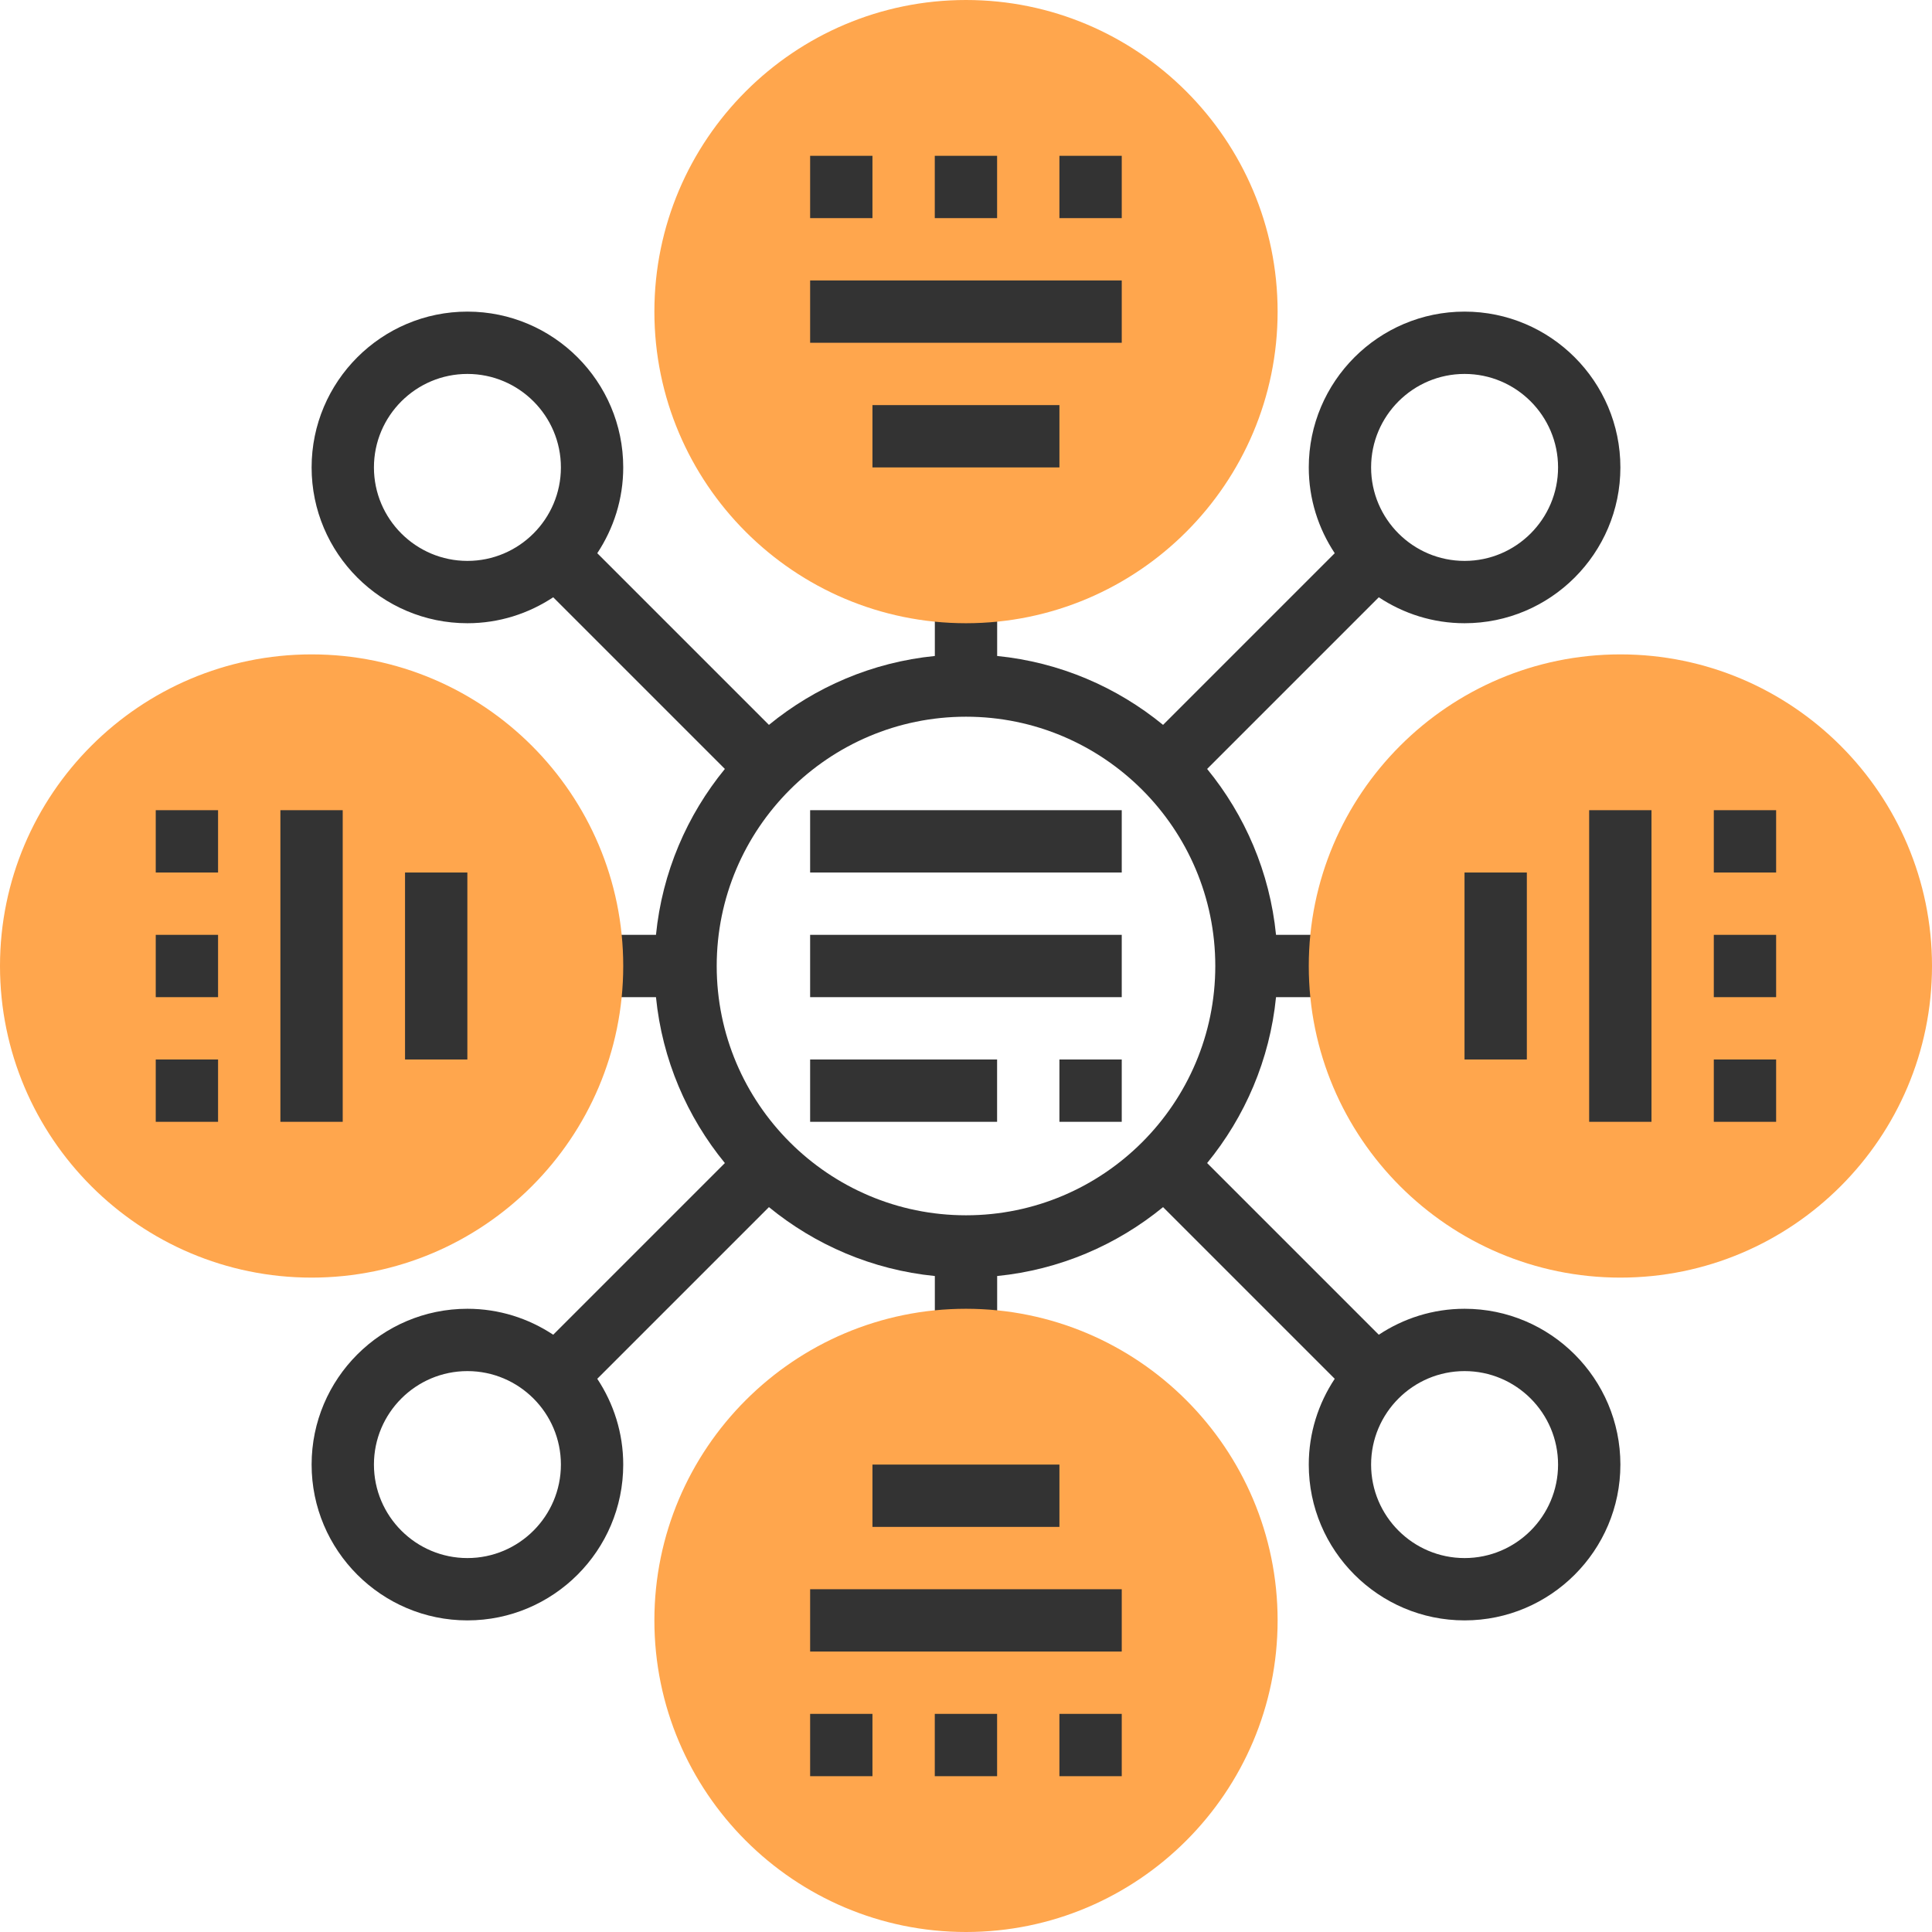 <svg viewBox="0 0 496 496" xmlns="http://www.w3.org/2000/svg" xmlns:xlink="http://www.w3.org/1999/xlink" id="Capa_1" overflow="hidden"><path d="M376 336C367.864 336 360.304 338.472 353.976 342.664L309.904 298.592C319.608 286.736 325.992 272.064 327.592 256L344 256 344 240 327.592 240C325.992 223.936 319.608 209.264 309.904 197.408L353.976 153.336C360.304 157.528 367.864 160 376 160 398.056 160 416 142.056 416 120 416 97.944 398.056 80 376 80 353.944 80 336 97.944 336 120 336 128.136 338.472 135.696 342.664 142.024L298.592 186.096C286.736 176.392 272.064 170.008 256 168.408L256 152 240 152 240 168.408C223.936 170.008 209.264 176.392 197.408 186.096L153.336 142.024C157.528 135.696 160 128.136 160 120 160 97.944 142.056 80 120 80 97.944 80 80 97.944 80 120 80 142.056 97.944 160 120 160 128.136 160 135.696 157.528 142.024 153.336L186.096 197.408C176.392 209.264 170.008 223.936 168.408 240L152 240 152 256 168.408 256C170.008 272.064 176.392 286.736 186.096 298.592L142.024 342.664C135.696 338.472 128.136 336 120 336 97.944 336 80 353.944 80 376 80 398.056 97.944 416 120 416 142.056 416 160 398.056 160 376 160 367.864 157.528 360.304 153.336 353.976L197.408 309.904C209.264 319.608 223.936 325.992 240 327.592L240 344 256 344 256 327.592C272.064 325.992 286.736 319.608 298.592 309.904L342.664 353.976C338.472 360.304 336 367.864 336 376 336 398.056 353.944 416 376 416 398.056 416 416 398.056 416 376 416 353.944 398.056 336 376 336ZM376 96C389.232 96 400 106.768 400 120 400 133.232 389.232 144 376 144 362.768 144 352 133.232 352 120 352 106.768 362.768 96 376 96ZM120 144C106.768 144 96 133.232 96 120 96 106.768 106.768 96 120 96 133.232 96 144 106.768 144 120 144 133.232 133.232 144 120 144ZM248 184C283.288 184 312 212.712 312 248 312 283.288 283.288 312 248 312 212.712 312 184 283.288 184 248 184 212.712 212.712 184 248 184ZM120 400C106.768 400 96 389.232 96 376 96 362.768 106.768 352 120 352 133.232 352 144 362.768 144 376 144 389.232 133.232 400 120 400ZM376 400C362.768 400 352 389.232 352 376 352 362.768 362.768 352 376 352 389.232 352 400 362.768 400 376 400 389.232 389.232 400 376 400Z" fill="#333333"/><g><path d="M248 160C203.888 160 168 124.112 168 80 168 35.888 203.888 0 248 0 292.112 0 328 35.888 328 80 328 124.112 292.112 160 248 160Z" fill="#FFA64D"/><path d="M80 328C35.888 328 0 292.112 0 248 0 203.888 35.888 168 80 168 124.112 168 160 203.888 160 248 160 292.112 124.112 328 80 328Z" fill="#FFA64D"/><path d="M248 496C203.888 496 168 460.112 168 416 168 371.888 203.888 336 248 336 292.112 336 328 371.888 328 416 328 460.112 292.112 496 248 496Z" fill="#FFA64D"/><path d="M416 328C371.888 328 336 292.112 336 248 336 203.888 371.888 168 416 168 460.112 168 496 203.888 496 248 496 292.112 460.112 328 416 328Z" fill="#FFA64D"/></g><g><rect x="207.984" y="208" width="80" height="16" fill="#333333"/><rect x="207.984" y="240" width="80" height="16" fill="#333333"/><rect x="207.984" y="272" width="48" height="16" fill="#333333"/><rect x="271.984" y="272" width="16" height="16" fill="#333333"/><rect x="239.984" y="40" width="16" height="16" fill="#333333"/><rect x="271.984" y="40" width="16" height="16" fill="#333333"/><rect x="207.984" y="40" width="16" height="16" fill="#333333"/><rect x="207.984" y="72" width="80" height="16" fill="#333333"/><rect x="223.984" y="104" width="48" height="16" fill="#333333"/><rect x="39.984" y="240" width="16" height="16" fill="#333333"/><rect x="39.984" y="208" width="16" height="16" fill="#333333"/><rect x="39.984" y="272" width="16" height="16" fill="#333333"/><rect x="71.984" y="208" width="16" height="80" fill="#333333"/><rect x="103.984" y="224" width="16" height="48" fill="#333333"/><rect x="239.984" y="440" width="16" height="16" fill="#333333"/><rect x="207.984" y="440" width="16" height="16" fill="#333333"/><rect x="271.984" y="440" width="16" height="16" fill="#333333"/><rect x="207.984" y="408" width="80" height="16" fill="#333333"/><rect x="223.984" y="376" width="48" height="16" fill="#333333"/><rect x="439.984" y="240" width="16" height="16" fill="#333333"/><rect x="439.984" y="272" width="16" height="16" fill="#333333"/><rect x="439.984" y="208" width="16" height="16" fill="#333333"/><rect x="407.984" y="208" width="16" height="80" fill="#333333"/><rect x="375.984" y="224" width="16" height="48" fill="#333333"/></g><g></g><g></g><g></g><g></g><g></g><g></g><g></g><g></g><g></g><g></g><g></g><g></g><g></g><g></g><g></g></svg>